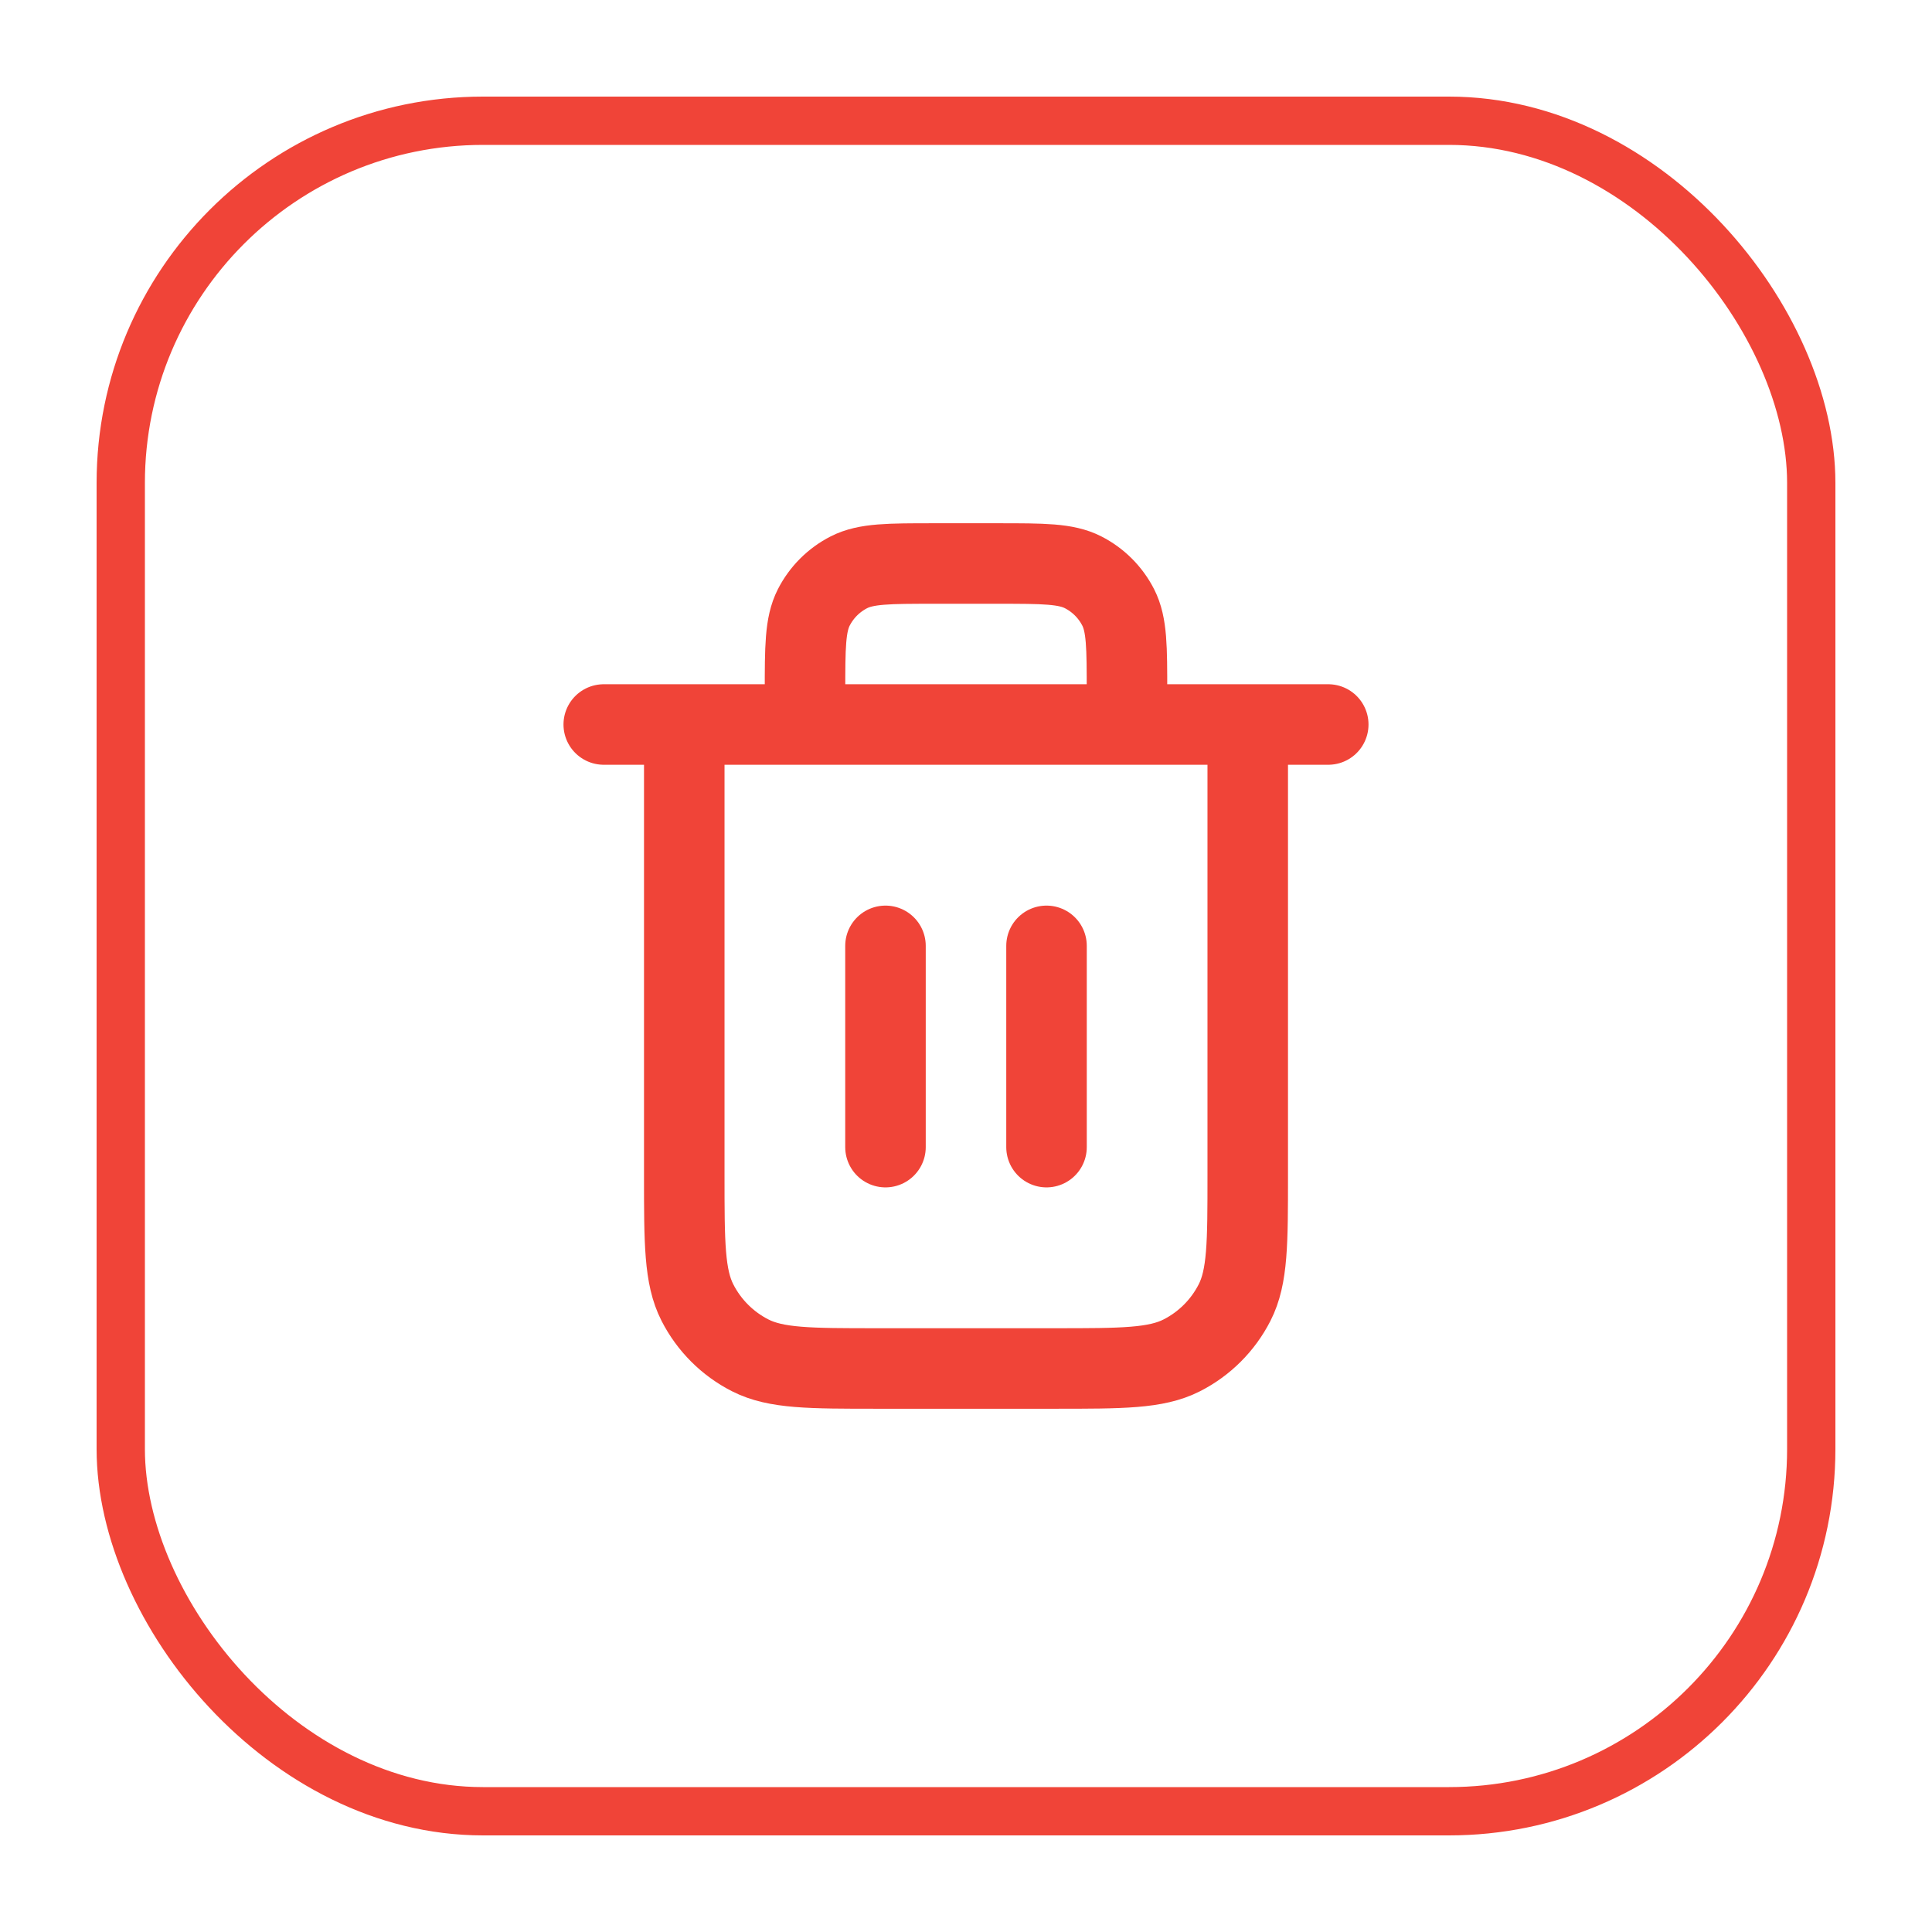 <svg width="40" height="40" viewBox="0 0 40 40" fill="none" xmlns="http://www.w3.org/2000/svg">
<g filter="url(#filter0_d_20851_109254)">
<rect x="2" y="1" width="36" height="36" rx="8" fill="white"/>
<rect x="2.5" y="1.5" width="35" height="35" rx="7.5" stroke="#F04438"/>
<path d="M23.333 14V13.333C23.333 12.4 23.333 11.933 23.152 11.577C22.992 11.263 22.737 11.008 22.423 10.848C22.067 10.667 21.6 10.667 20.667 10.667H19.333C18.4 10.667 17.933 10.667 17.577 10.848C17.263 11.008 17.008 11.263 16.848 11.577C16.667 11.933 16.667 12.4 16.667 13.333V14M18.333 18.583V22.75M21.667 18.583V22.75M12.5 14H27.5M25.833 14V23.333C25.833 24.733 25.833 25.434 25.561 25.968C25.321 26.439 24.939 26.821 24.468 27.061C23.933 27.333 23.233 27.333 21.833 27.333H18.167C16.767 27.333 16.067 27.333 15.532 27.061C15.061 26.821 14.679 26.439 14.439 25.968C14.167 25.434 14.167 24.733 14.167 23.333V14" stroke="#F04438" stroke-width="1.667" stroke-linecap="round" stroke-linejoin="round"/>
</g>
<defs>
<filter id="filter0_d_20851_109254" x="0" y="0" width="40" height="40" filterUnits="userSpaceOnUse" color-interpolation-filters="sRGB">
<feFlood flood-opacity="0" result="BackgroundImageFix"/>
<feColorMatrix in="SourceAlpha" type="matrix" values="0 0 0 0 0 0 0 0 0 0 0 0 0 0 0 0 0 0 127 0" result="hardAlpha"/>
<feOffset dy="1"/>
<feGaussianBlur stdDeviation="1"/>
<feComposite in2="hardAlpha" operator="out"/>
<feColorMatrix type="matrix" values="0 0 0 0 0.063 0 0 0 0 0.094 0 0 0 0 0.157 0 0 0 0.05 0"/>
<feBlend mode="normal" in2="BackgroundImageFix" result="effect1_dropShadow_20851_109254"/>
<feBlend mode="normal" in="SourceGraphic" in2="effect1_dropShadow_20851_109254" result="shape"/>
</filter>
</defs>
</svg>
